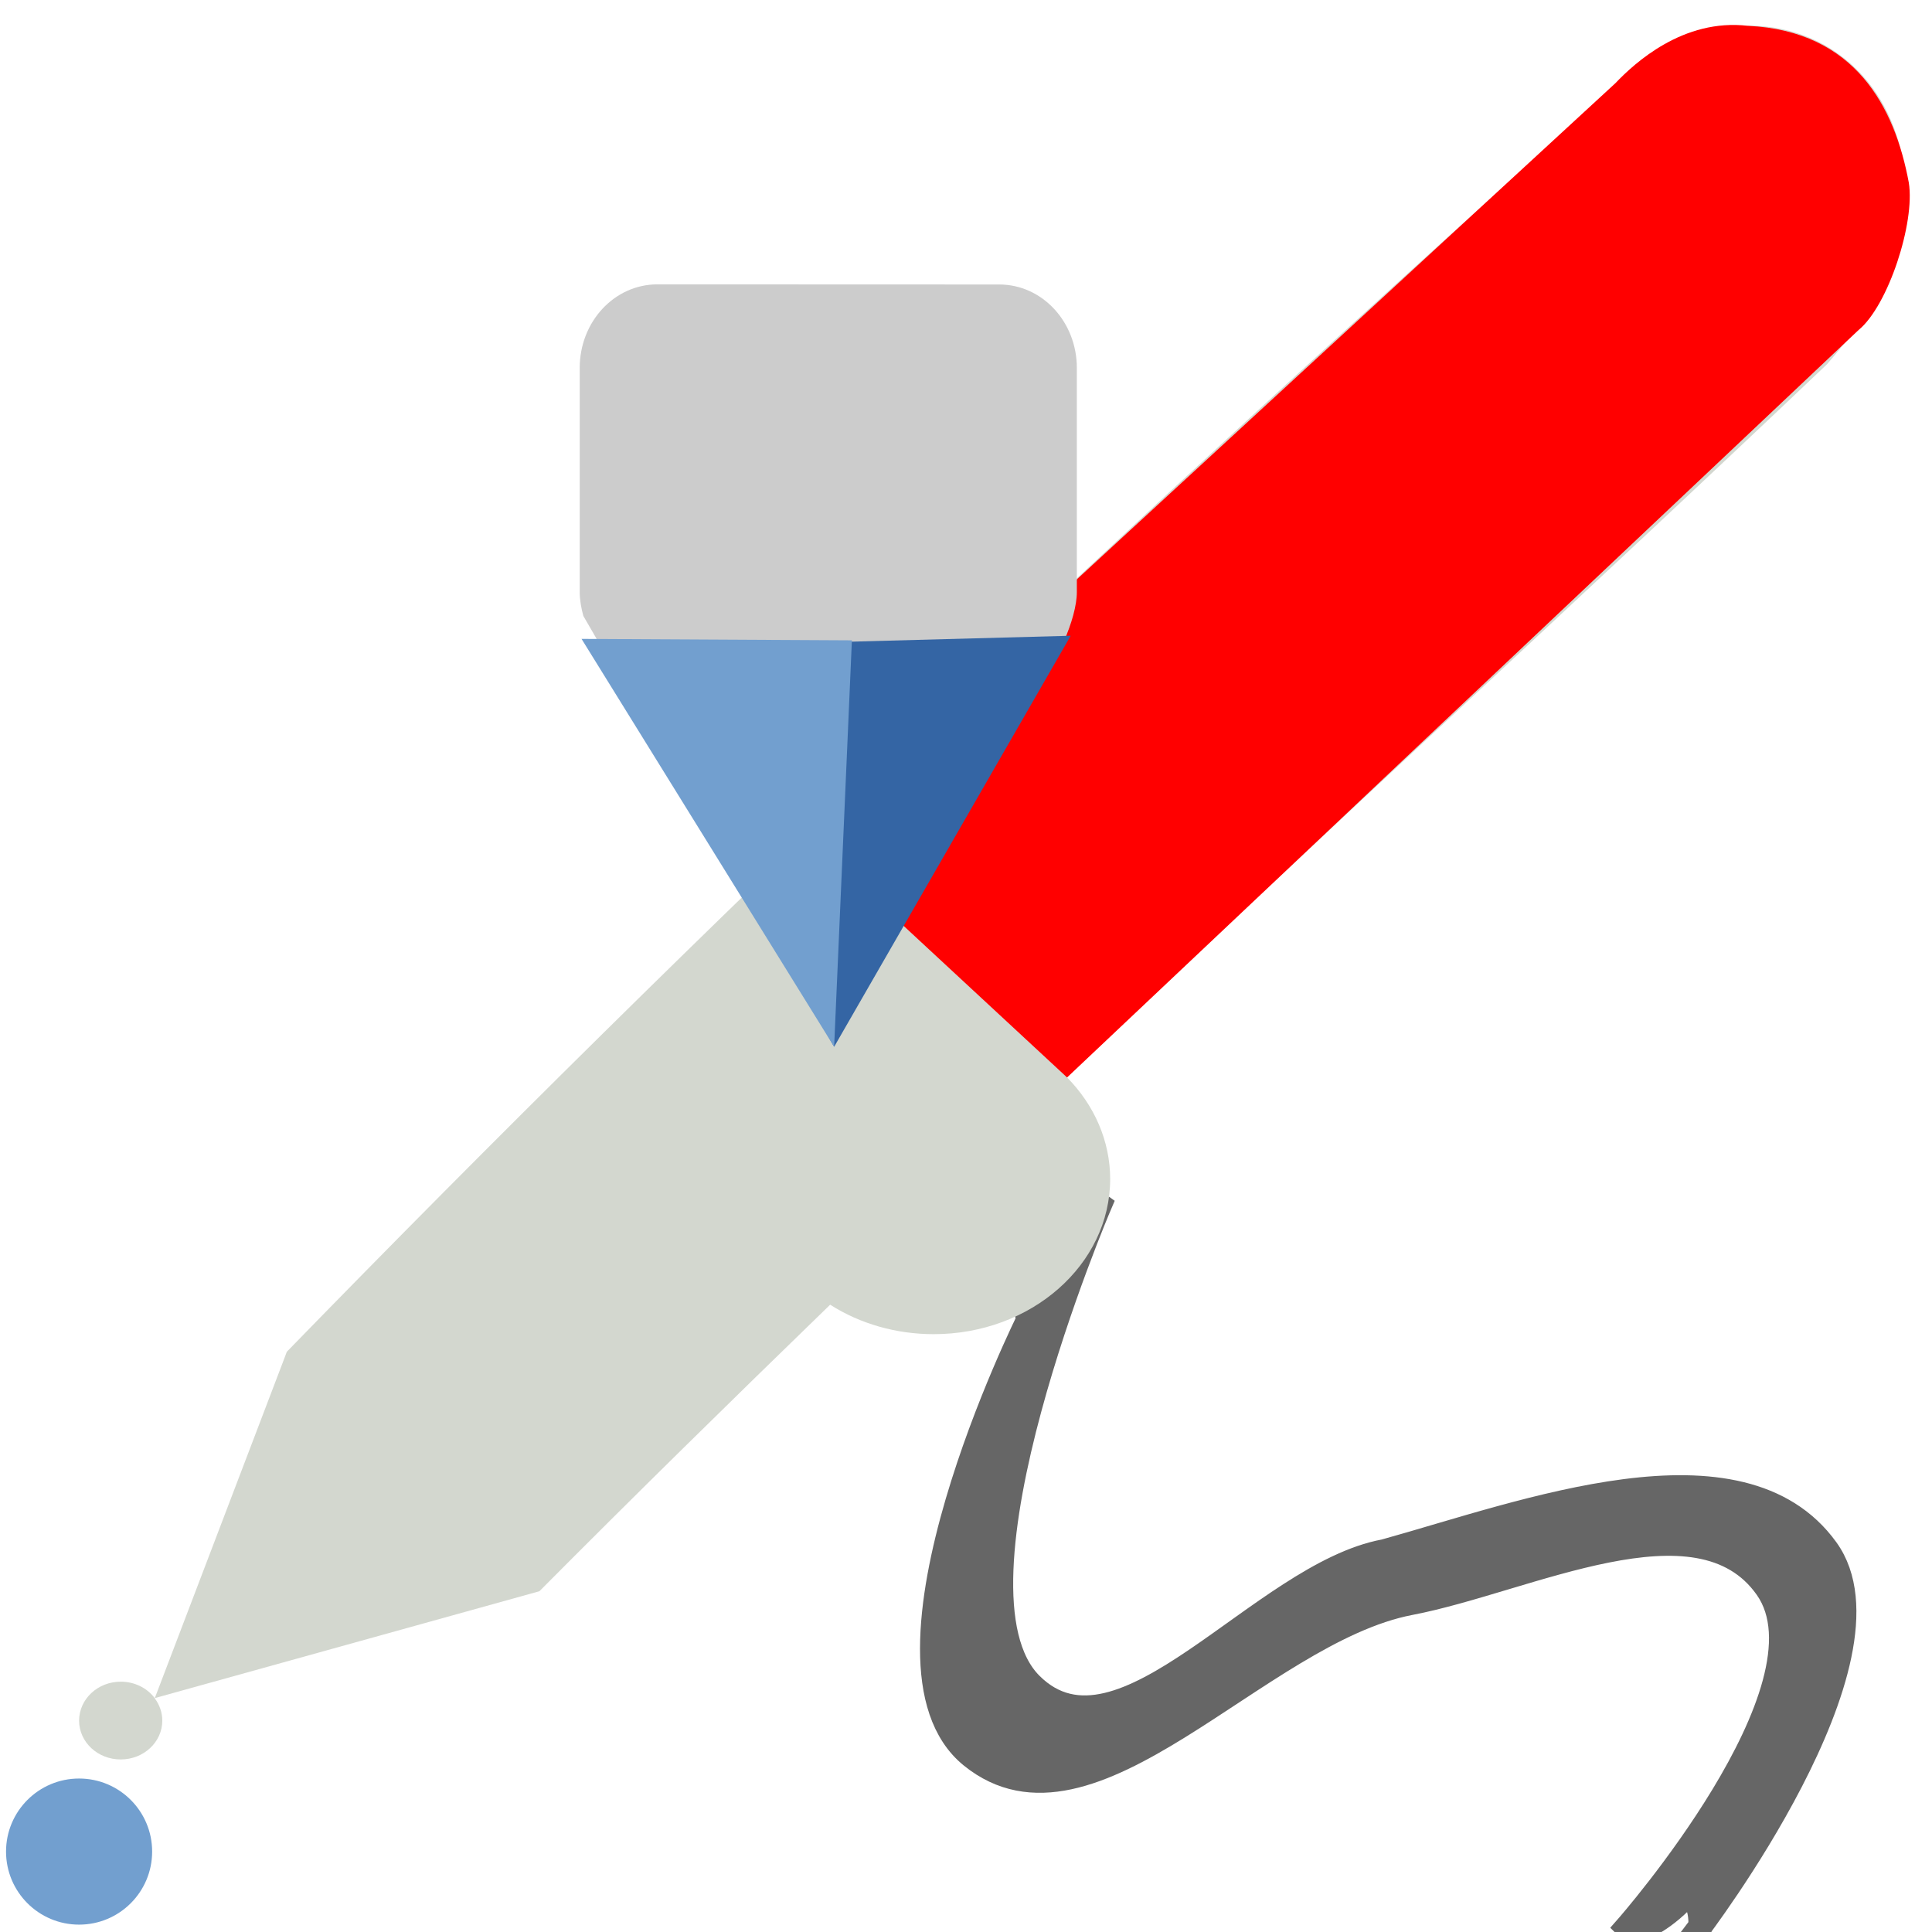 <?xml version="1.0" encoding="UTF-8" standalone="no"?>
<!-- Created with Inkscape (http://www.inkscape.org/) -->

<svg
   xmlns:dc="http://purl.org/dc/elements/1.1/"
   xmlns:cc="http://creativecommons.org/ns#"
   xmlns:rdf="http://www.w3.org/1999/02/22-rdf-syntax-ns#"
   xmlns:svg="http://www.w3.org/2000/svg"
   xmlns="http://www.w3.org/2000/svg"
   xmlns:xlink="http://www.w3.org/1999/xlink"
   xmlns:sodipodi="http://sodipodi.sourceforge.net/DTD/sodipodi-0.dtd"
   xmlns:inkscape="http://www.inkscape.org/namespaces/inkscape"
   id="svg11300"
   width="16"
   height="16"
   version="1.0"
   viewBox="0 0 16 16"
   sodipodi:docname="gimp-tool-airbrush.svg"
   inkscape:version="0.92.4 (unknown)">
  <sodipodi:namedview
     pagecolor="#ffffff"
     bordercolor="#666666"
     borderopacity="1"
     objecttolerance="10"
     gridtolerance="10"
     guidetolerance="10"
     inkscape:pageopacity="0"
     inkscape:pageshadow="2"
     inkscape:window-width="1375"
     inkscape:window-height="786"
     id="namedview27"
     showgrid="false"
     inkscape:zoom="58.071144"
     inkscape:cx="12.537681"
     inkscape:cy="4.3783869"
     inkscape:window-x="65"
     inkscape:window-y="24"
     inkscape:window-maximized="1"
     inkscape:current-layer="svg11300"
     inkscape:pagecheckerboard="true" />
  <defs
     id="defs3">
    <linearGradient
       id="linearGradient4254">
      <stop
         id="stop4250"
         style="stop-color:#d3d7cf"
         offset="0" />
      <stop
         id="stop4252"
         style="stop-color:#fff"
         offset="1" />
    </linearGradient>
    <linearGradient
       id="linearGradient4045"
       x1="-2.293"
       x2="4.289"
       y1="1.013"
       y2="1.013"
       gradientTransform="matrix(1.243 -.006 .007 1.122 10.069 3.34)"
       gradientUnits="userSpaceOnUse">
      <stop
         id="stop11496"
         style="stop-color:#ef2929"
         offset="0" />
      <stop
         id="stop11498"
         style="stop-color:#ef2929;stop-opacity:0"
         offset="1" />
    </linearGradient>
    <linearGradient
       id="linearGradient4304"
       x1="8.59"
       x2="15.262"
       y1="11.755"
       y2="11.755"
       gradientTransform="matrix(1.133 0 0 1.13 -2.011 -.161)"
       gradientUnits="userSpaceOnUse">
      <stop
         id="stop11401"
         offset="0" />
      <stop
         id="stop11403"
         style="stop-opacity:0"
         offset="1" />
    </linearGradient>
    <linearGradient
       id="linearGradient4256"
       x1="7.47"
       x2="4.625"
       y1="8.395"
       y2="10.765"
       gradientTransform="matrix(1.132 0 0 1.163 -2.038 -.003)"
       gradientUnits="userSpaceOnUse"
       xlink:href="#linearGradient4254" />
    <linearGradient
       id="linearGradient3995"
       x1="13.866"
       x2="10.768"
       y1="1.301"
       y2="4.152"
       gradientTransform="matrix(1.041 0 0 1.034 -.673 -.41)"
       gradientUnits="userSpaceOnUse"
       xlink:href="#linearGradient4254" />
  </defs>
  <g
     id="layer1">
    <g
       id="g4070">
      <path
         id="rect4287"
         d="m 9.108,9.979 c 0,0 -1.364,3.184 -0.568,3.972 0.748,0.741 1.901,-0.914 2.926,-1.104 1.151,-0.319 2.948,-1.005 3.661,-0.016 0.652,0.904 -1.077,3.164 -1.077,3.164 0.062,0.063 0.046,-0.421 -0.136,-0.243 -0.183,0.179 -0.38,0.272 -0.442,0.209 0,0 1.741,-1.981 1.159,-2.81 -0.566,-0.805 -1.985,-0.06 -2.953,0.125 -1.26,0.241 -2.639,2.075 -3.634,1.267 -0.947,-0.769 0.478,-3.626 0.478,-3.626 -0.062,-0.063 0.035,-0.258 0.218,-0.437 0.183,-0.179 -0.034,-0.808 0.028,-0.744 z"
         style="color:#000000;isolation:auto;mix-blend-mode:normal;solid-color:#000000;fill:#666666;fill-opacity:1;stroke:#666666;stroke-width:0.2;stroke-miterlimit:4;stroke-dasharray:none;stroke-opacity:1;color-rendering:auto;image-rendering:auto;shape-rendering:auto"
         inkscape:connector-curvature="0"
         sodipodi:nodetypes="cccccccccccccc" />
      <path
         id="rect3979"
         d="m 14.477,0.214 c -0.524,0.018 -0.728,0.173 -1.336,0.712 -3.788,3.396 -7.288,6.694 -10.766,10.269 l -0.022,0.059 -1.071,2.809 3.185,-0.885 c 0.774,-0.779 1.583,-1.573 2.408,-2.373 0.249,0.159 0.549,0.244 0.857,0.244 0.808,1.6e-4 1.463,-0.576 1.462,-1.287 -8.118e-4,-0.309 -0.128,-0.607 -0.358,-0.84 2.112,-2.014 4.24,-3.951 6.295,-5.906 0.411,-0.477 0.654,-0.871 0.654,-1.391 -3.99e-4,-0.802 -0.542,-1.412 -1.309,-1.413 z m -13.195,13.85 C 1.218,13.978 1.113,13.927 1.001,13.927 c -0.191,-6.86e-4 -0.346,0.144 -0.346,0.323 4.6295e-4,0.178 0.155,0.322 0.346,0.321 0.189,-4.32e-4 0.343,-0.144 0.343,-0.321 1.466e-4,-0.067 -0.022,-0.131 -0.063,-0.186 z"
         style="color:#000000;isolation:auto;mix-blend-mode:normal;solid-color:#000000;fill:#d3d7cf;fill-opacity:1;stroke:none;stroke-width:0.428;stroke-linecap:round;stroke-linejoin:round;color-rendering:auto;image-rendering:auto;shape-rendering:auto"
         inkscape:connector-curvature="0" />
      <path
         id="rect3979-1"
         d="M 14.477,0.214 C 13.939,0.15 13.535,0.524 13.378,0.689 L 6.646,6.891 8.837,8.923 15.392,2.733 C 15.638,2.531 15.861,1.842 15.808,1.513 15.692,0.887 15.363,0.256 14.477,0.214 Z"
         style="color:#000000;isolation:auto;mix-blend-mode:normal;solid-color:#000000;fill:#ff0000;stroke:none;stroke-width:0.811;stroke-linecap:round;stroke-linejoin:round;color-rendering:auto;image-rendering:auto;shape-rendering:auto"
         inkscape:connector-curvature="0"
         sodipodi:nodetypes="ccccccc" />
      <path
         id="rect4041-4"
         d="m 5.444,2.355 c -0.356,0 -0.643,0.309 -0.643,0.692 v 1.856 c 0,0.069 0.013,0.135 0.03,0.198 C 5.52,6.296 6.193,7.414 6.908,8.669 L 8.594,5.644 C 8.742,5.517 8.918,5.124 8.918,4.904 v -1.856 c 0,-0.383 -0.287,-0.692 -0.643,-0.692 z"
         style="color:#000000;isolation:auto;mix-blend-mode:normal;solid-color:#000000;fill:#cccccc;stroke:none;stroke-width:0.404;stroke-linecap:round;stroke-linejoin:round;color-rendering:auto;image-rendering:auto;shape-rendering:auto"
         inkscape:connector-curvature="0"
         sodipodi:nodetypes="csscccsscc" />
      <path
         id="path4003-3"
         d="M 6.908,8.669 5.004,5.369 8.867,5.265 Z"
         style="color:#000000;isolation:auto;mix-blend-mode:normal;solid-color:#000000;fill:#3465a4;color-rendering:auto;image-rendering:auto;shape-rendering:auto"
         inkscape:connector-curvature="0" />
      <path
         id="path4003-3-3"
         d="M 6.908,8.669 4.816,5.291 7.055,5.303 Z"
         style="color:#000000;isolation:auto;mix-blend-mode:normal;solid-color:#000000;fill:#729fcf;color-rendering:auto;image-rendering:auto;shape-rendering:auto"
         inkscape:connector-curvature="0"
         sodipodi:nodetypes="cccc" />
      <circle
         id="path4076"
         transform="scale(1,-1)"
         cx="0.655"
         cy="-15.334"
         style="fill:#729fcf;stroke:none;stroke-width:0.143;stroke-linecap:round"
         r="0.605" />
    </g>
  </g>
</svg>
